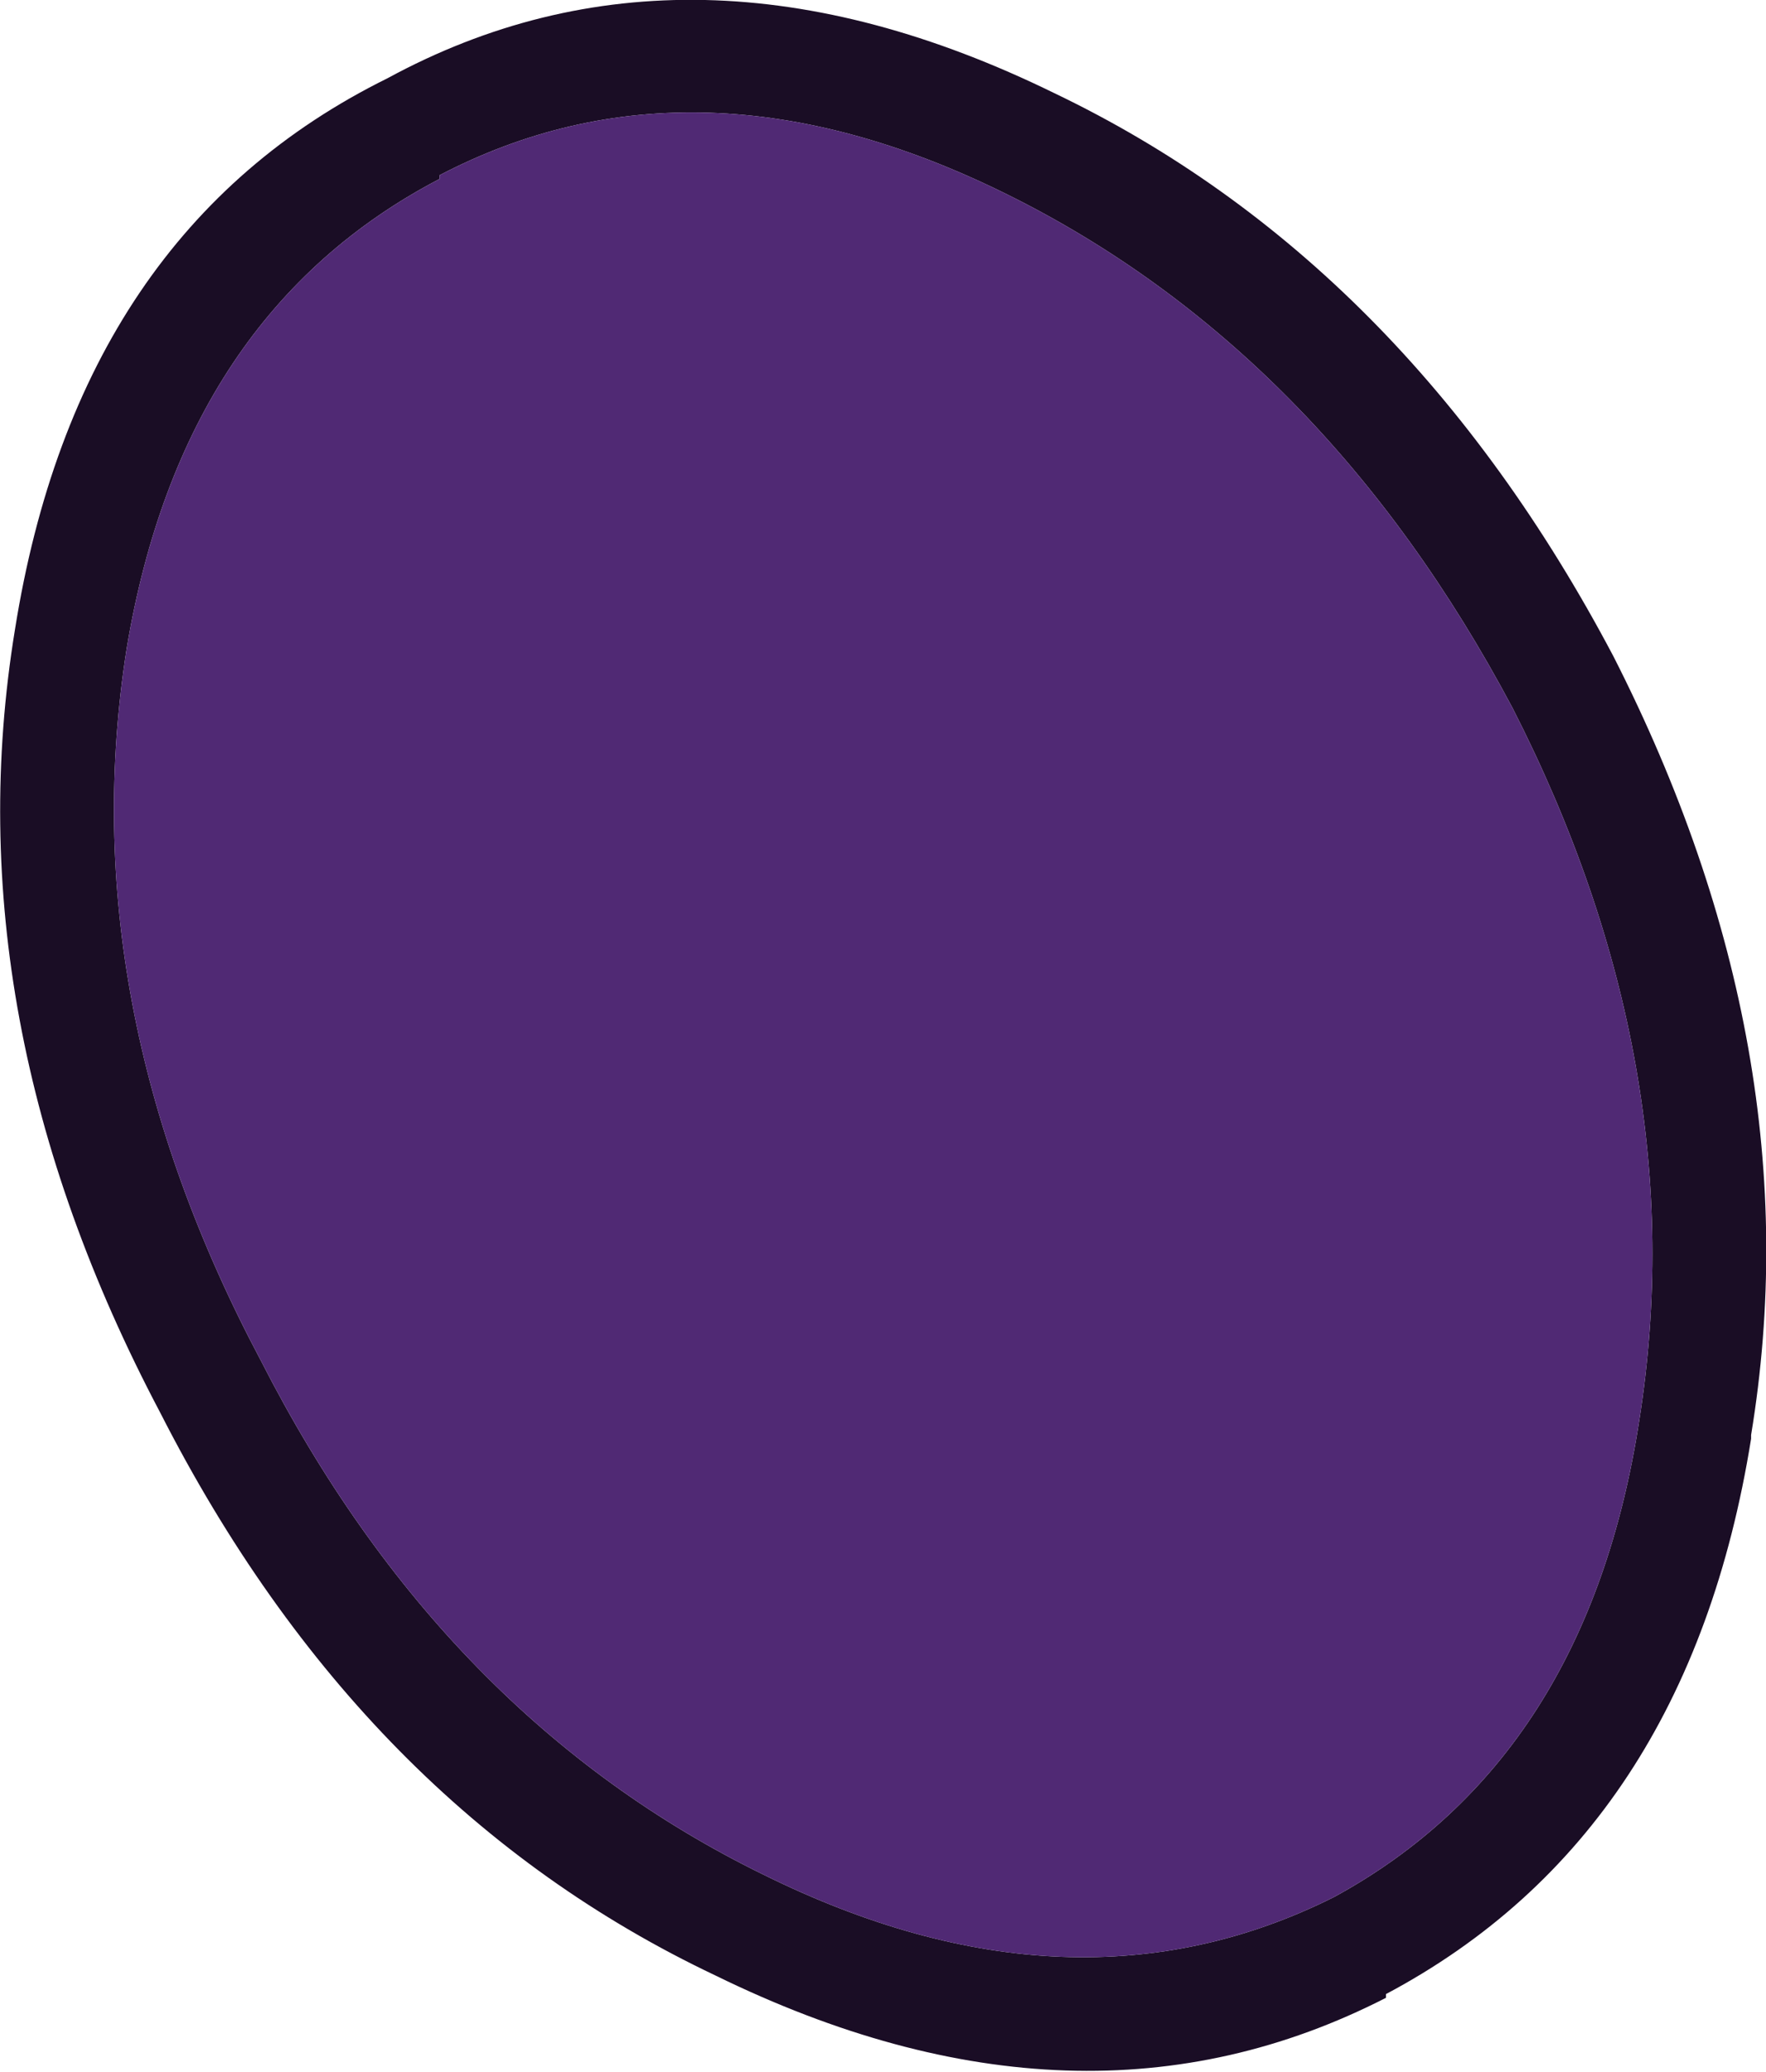 <?xml version="1.0" encoding="UTF-8" standalone="no"?>
<svg xmlns:ffdec="https://www.free-decompiler.com/flash" xmlns:xlink="http://www.w3.org/1999/xlink" ffdec:objectType="shape" height="27.8px" width="23.7px" xmlns="http://www.w3.org/2000/svg">
  <g transform="matrix(1.0, 0.0, 0.0, 1.0, -30.4, 12.65)">
    <path d="M50.7 -3.15 Q48.15 -7.95 43.9 -10.05 39.75 -12.1 36.3 -10.3 L36.3 -10.25 Q32.85 -8.45 32.1 -3.95 31.35 0.8 33.9 5.6 36.35 10.4 40.65 12.5 44.8 14.55 48.3 12.8 51.7 10.95 52.4 6.4 53.15 1.65 50.7 -3.15 M53.9 6.65 Q53.05 11.95 49.0 14.1 L49.0 14.15 Q44.9 16.25 40.0 13.85 35.25 11.6 32.55 6.3 29.75 1.0 30.6 -4.2 31.45 -9.55 35.6 -11.6 39.65 -13.8 44.55 -11.4 49.25 -9.15 52.05 -3.85 54.75 1.45 53.9 6.6 L53.9 6.65" fill="#1a0d25" fill-rule="evenodd" stroke="none"/>
    <path d="M50.7 -3.15 Q53.15 1.65 52.4 6.4 51.7 10.95 48.3 12.8 44.8 14.55 40.65 12.5 36.35 10.4 33.9 5.6 31.35 0.8 32.1 -3.95 32.85 -8.45 36.3 -10.25 L36.3 -10.3 Q39.75 -12.1 43.9 -10.05 48.15 -7.95 50.7 -3.15" fill="#502974" fill-rule="evenodd" stroke="none"/>
  </g>
</svg>
